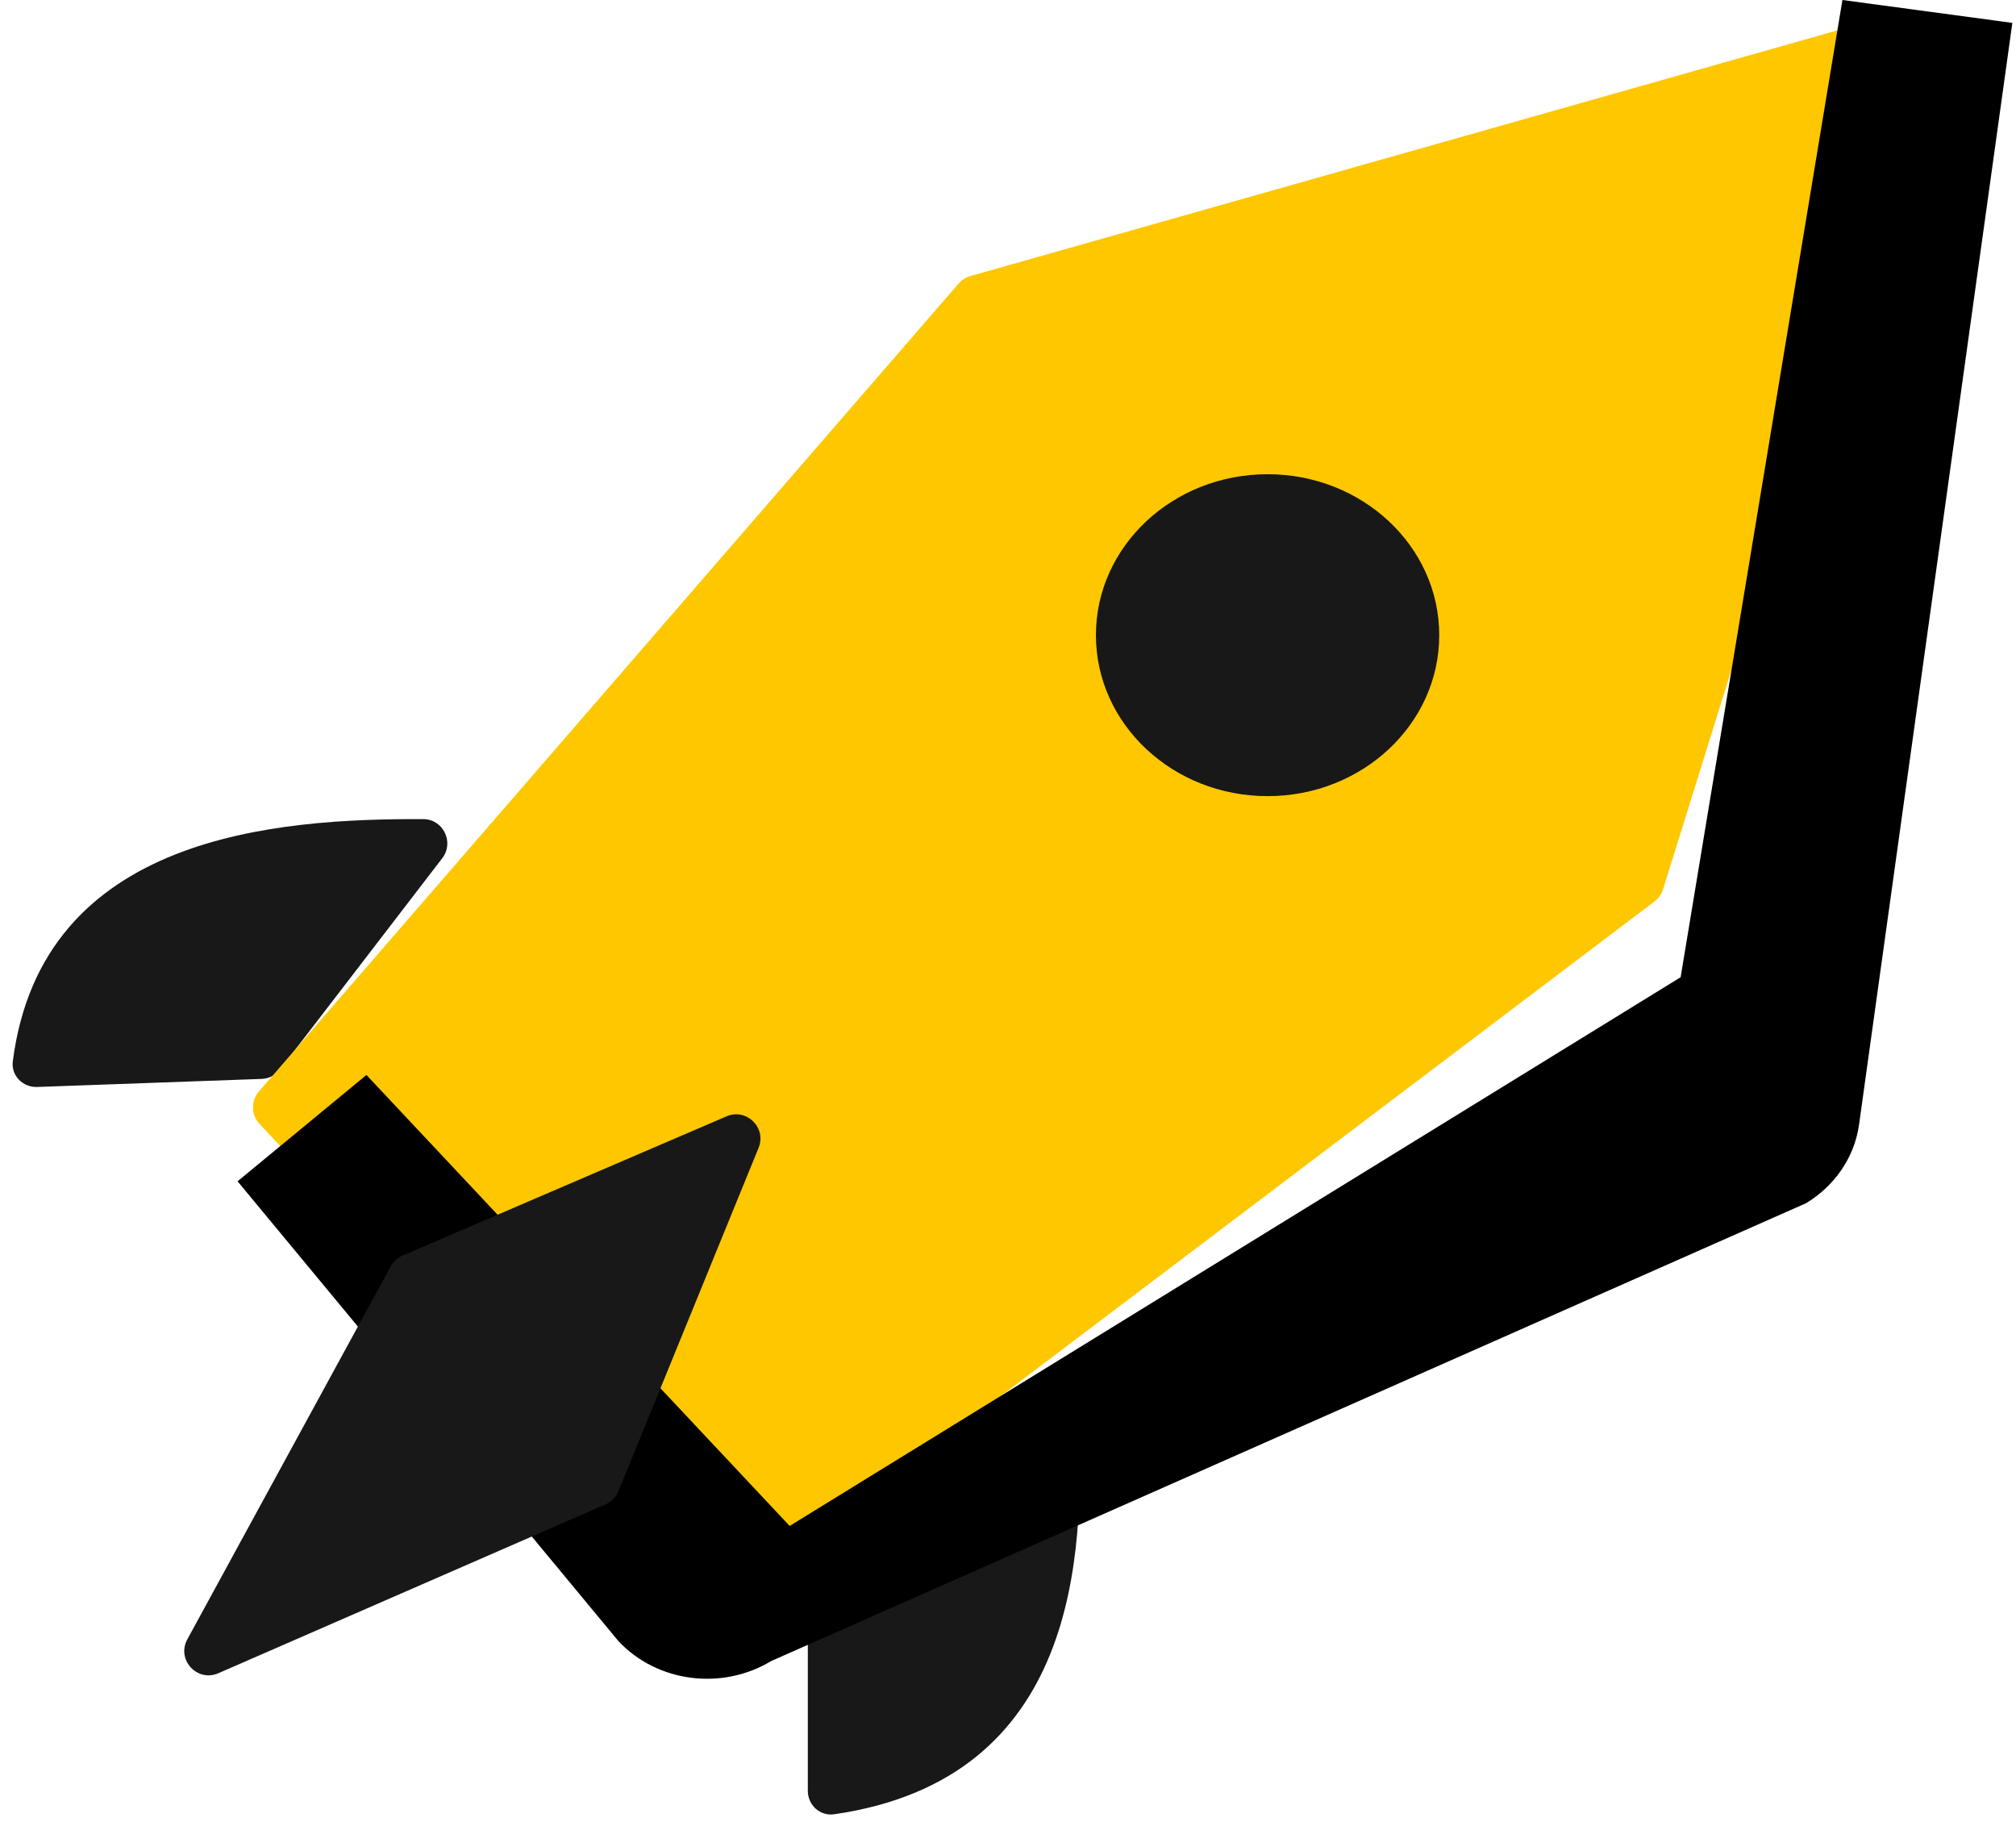 <svg width="249" height="225" viewBox="0 0 249 225" fill="none" xmlns="http://www.w3.org/2000/svg">
<path d="M103.021 224.043C133.111 219.696 133.971 192.113 133.202 175.258C133.093 172.88 130.365 171.605 128.444 173.01L101.006 193.075C100.233 193.64 99.776 194.54 99.776 195.497V221.149C99.776 222.905 101.283 224.294 103.021 224.043Z" fill="#181818"/>
<path d="M1.582 131.06C5.189 102.99 34.322 101.085 52.276 101.152C54.752 101.161 56.13 104.02 54.626 105.977L34.581 132.07C34.039 132.775 33.211 133.201 32.32 133.233L4.582 134.229C2.814 134.292 1.356 132.813 1.582 131.06Z" fill="#181818"/>
<path d="M204.355 111.318L90.664 197.316C89.441 198.241 87.717 198.095 86.667 196.976L32.059 138.799C31.008 137.678 30.973 135.943 31.979 134.782L118.403 35.012C118.786 34.569 119.29 34.249 119.853 34.089L234.246 1.68C236.538 1.03 238.636 3.184 237.927 5.459L205.409 109.818C205.223 110.416 204.854 110.941 204.355 111.318Z" fill="#FFC700"/>
<path fill-rule="evenodd" clip-rule="evenodd" d="M248.549 2.825L229.592 139.042C228.992 142.959 226.612 146.439 223.066 148.584L95.237 205.126C89.173 208.794 81.159 207.749 76.392 202.67L29.343 145.877L45.259 132.746L97.532 188.436L207.578 120.676L227.562 0L248.549 2.825Z" fill="black"/>
<path d="M48.263 156.372L23.137 202.439C21.768 204.948 24.35 207.767 26.969 206.625L74.806 185.765C75.523 185.453 76.089 184.873 76.385 184.149L93.695 141.746C94.709 139.26 92.199 136.796 89.733 137.855L49.712 155.052C49.095 155.318 48.584 155.782 48.263 156.372Z" fill="#181818"/>
<ellipse cx="156.561" cy="78.437" rx="21.202" ry="19.877" fill="#181818"/>
</svg>
